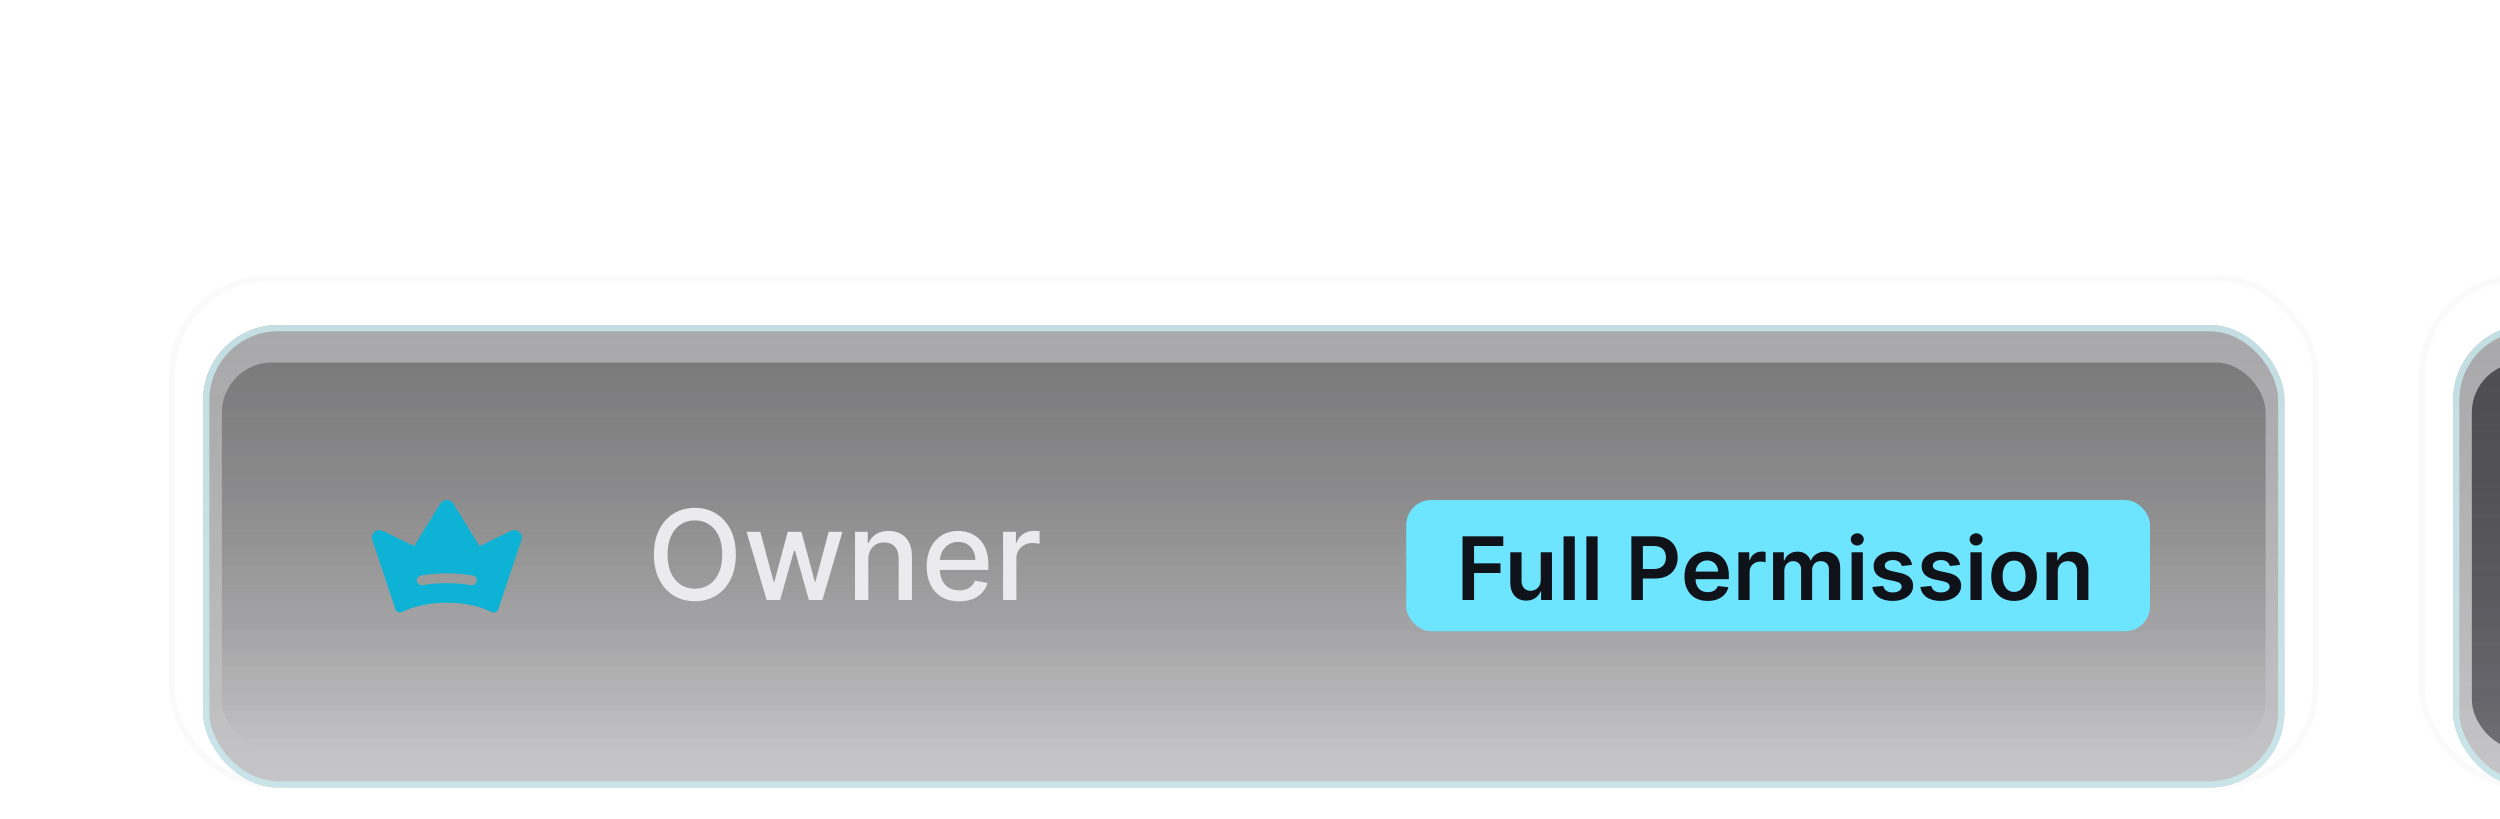 <svg width="400" height="131" viewBox="0 0 400 131" fill="none" xmlns="http://www.w3.org/2000/svg">
<g clip-path="url(#clip0_2335_4196)" filter="url(#filter0_d_2335_4196)">
<g filter="url(#filter1_bii_2335_4196)">
<rect x="27.5" y="36.5" width="343" height="81" rx="15.5" stroke="#D6D6D6" stroke-opacity="0.12"/>
<g filter="url(#filter2_bii_2335_4196)">
<rect x="32.5" y="40" width="333" height="74" rx="12" fill="#11121B" fill-opacity="0.24"/>
<rect x="32.5" y="40" width="333" height="74" rx="12" fill="url(#paint0_linear_2335_4196)" fill-opacity="0.2"/>
<rect x="33" y="40.5" width="332" height="73" rx="11.5" stroke="#CAECF1" stroke-opacity="0.8"/>
<rect x="35.5" y="46" width="327" height="62" rx="8" fill="url(#paint1_linear_2335_4196)" fill-opacity="0.4"/>
<path d="M117.733 76.727C117.733 78.28 117.449 79.615 116.881 80.733C116.313 81.846 115.534 82.703 114.544 83.304C113.559 83.901 112.439 84.199 111.185 84.199C109.925 84.199 108.801 83.901 107.811 83.304C106.826 82.703 106.05 81.843 105.482 80.726C104.913 79.608 104.629 78.276 104.629 76.727C104.629 75.174 104.913 73.841 105.482 72.729C106.05 71.611 106.826 70.754 107.811 70.158C108.801 69.556 109.925 69.256 111.185 69.256C112.439 69.256 113.559 69.556 114.544 70.158C115.534 70.754 116.313 71.611 116.881 72.729C117.449 73.841 117.733 75.174 117.733 76.727ZM115.56 76.727C115.56 75.544 115.368 74.547 114.984 73.737C114.606 72.923 114.085 72.307 113.422 71.891C112.764 71.469 112.018 71.258 111.185 71.258C110.347 71.258 109.598 71.469 108.94 71.891C108.282 72.307 107.761 72.923 107.378 73.737C106.999 74.547 106.81 75.544 106.81 76.727C106.81 77.911 106.999 78.91 107.378 79.724C107.761 80.534 108.282 81.15 108.94 81.571C109.598 81.988 110.347 82.196 111.185 82.196C112.018 82.196 112.764 81.988 113.422 81.571C114.085 81.15 114.606 80.534 114.984 79.724C115.368 78.91 115.56 77.911 115.56 76.727ZM122.664 84L119.453 73.091H121.648L123.786 81.102H123.892L126.037 73.091H128.232L130.363 81.067H130.469L132.593 73.091H134.787L131.584 84H129.418L127.202 76.124H127.039L124.823 84H122.664ZM138.926 77.523V84H136.803V73.091H138.841V74.867H138.976C139.227 74.289 139.62 73.825 140.155 73.474C140.695 73.124 141.374 72.949 142.193 72.949C142.937 72.949 143.588 73.105 144.146 73.418C144.705 73.725 145.138 74.185 145.446 74.796C145.754 75.406 145.908 76.162 145.908 77.061V84H143.784V77.317C143.784 76.526 143.578 75.908 143.166 75.463C142.754 75.013 142.188 74.788 141.469 74.788C140.976 74.788 140.538 74.895 140.155 75.108C139.776 75.321 139.475 75.633 139.253 76.046C139.035 76.453 138.926 76.945 138.926 77.523ZM153.457 84.22C152.383 84.22 151.457 83.99 150.68 83.531C149.909 83.067 149.312 82.416 148.891 81.578C148.474 80.735 148.266 79.748 148.266 78.617C148.266 77.499 148.474 76.514 148.891 75.662C149.312 74.81 149.899 74.144 150.652 73.666C151.41 73.188 152.295 72.949 153.308 72.949C153.924 72.949 154.52 73.051 155.098 73.254C155.676 73.458 156.194 73.778 156.653 74.213C157.113 74.649 157.475 75.215 157.74 75.91C158.005 76.602 158.138 77.442 158.138 78.432V79.185H149.466V77.594H156.057C156.057 77.035 155.943 76.54 155.716 76.109C155.489 75.674 155.169 75.331 154.757 75.079C154.35 74.829 153.872 74.703 153.322 74.703C152.726 74.703 152.205 74.85 151.76 75.144C151.32 75.432 150.979 75.811 150.737 76.28C150.5 76.744 150.382 77.248 150.382 77.793V79.035C150.382 79.765 150.51 80.385 150.766 80.896C151.026 81.408 151.388 81.798 151.852 82.068C152.316 82.333 152.858 82.466 153.479 82.466C153.881 82.466 154.248 82.409 154.58 82.296C154.911 82.177 155.197 82.002 155.439 81.77C155.68 81.538 155.865 81.251 155.993 80.91L158.003 81.273C157.842 81.865 157.553 82.383 157.136 82.828C156.724 83.269 156.206 83.612 155.581 83.858C154.961 84.099 154.253 84.22 153.457 84.22ZM160.494 84V73.091H162.547V74.824H162.66C162.859 74.237 163.209 73.775 163.711 73.439C164.218 73.098 164.791 72.928 165.43 72.928C165.563 72.928 165.719 72.932 165.899 72.942C166.083 72.951 166.228 72.963 166.332 72.977V75.008C166.247 74.985 166.095 74.959 165.877 74.93C165.66 74.897 165.442 74.881 165.224 74.881C164.722 74.881 164.275 74.987 163.882 75.2C163.493 75.409 163.186 75.7 162.958 76.074C162.731 76.443 162.618 76.865 162.618 77.338V84H160.494Z" fill="#EBEAEE"/>
<g clip-path="url(#clip1_2335_4196)">
<path d="M83.082 73.105C82.902 72.951 82.679 72.853 82.441 72.824C82.204 72.794 81.963 72.834 81.748 72.939L76.727 75.385L72.535 68.573C72.427 68.398 72.275 68.254 72.094 68.153C71.912 68.053 71.707 68 71.498 68C71.289 68 71.084 68.053 70.903 68.153C70.721 68.254 70.569 68.398 70.461 68.573L66.269 75.388L61.25 72.942C61.036 72.838 60.796 72.798 60.559 72.828C60.322 72.857 60.1 72.954 59.919 73.106C59.739 73.259 59.608 73.46 59.544 73.685C59.48 73.91 59.486 74.148 59.56 74.37L63.26 85.46C63.297 85.571 63.359 85.673 63.442 85.758C63.525 85.842 63.626 85.908 63.738 85.949C63.85 85.99 63.971 86.007 64.09 85.996C64.209 85.986 64.325 85.95 64.428 85.89C64.453 85.876 67.01 84.434 71.498 84.434C75.986 84.434 78.543 85.876 78.566 85.889C78.669 85.95 78.785 85.986 78.905 85.997C79.024 86.007 79.145 85.992 79.257 85.95C79.37 85.909 79.472 85.843 79.555 85.758C79.638 85.674 79.7 85.572 79.737 85.46L83.437 74.373C83.513 74.151 83.52 73.912 83.457 73.686C83.394 73.46 83.263 73.258 83.082 73.105ZM76.282 80.991C76.249 81.172 76.153 81.336 76.009 81.454C75.865 81.573 75.683 81.638 75.495 81.638C75.448 81.638 75.401 81.634 75.355 81.626C72.8 81.197 70.188 81.197 67.633 81.626C67.529 81.644 67.423 81.641 67.321 81.619C67.218 81.597 67.121 81.555 67.035 81.496C66.861 81.377 66.743 81.195 66.706 80.991C66.669 80.787 66.717 80.576 66.838 80.406C66.96 80.236 67.146 80.12 67.355 80.084C70.094 79.624 72.894 79.624 75.633 80.084C75.737 80.102 75.836 80.139 75.925 80.194C76.014 80.249 76.092 80.321 76.152 80.405C76.213 80.489 76.256 80.584 76.279 80.685C76.302 80.785 76.304 80.889 76.286 80.991H76.282Z" fill="#0DB2D4"/>
</g>
<rect x="225" y="68" width="119" height="21" rx="4" fill="#6EE5FE"/>
<path d="M234.004 84V73.818H240.527V75.364H235.849V78.129H240.08V79.675H235.849V84H234.004ZM246.517 80.788V76.364H248.316V84H246.571V82.643H246.492C246.319 83.07 246.036 83.42 245.642 83.692C245.25 83.963 244.768 84.099 244.195 84.099C243.694 84.099 243.252 83.988 242.867 83.766C242.486 83.541 242.188 83.215 241.972 82.787C241.757 82.356 241.649 81.836 241.649 81.226V76.364H243.449V80.947C243.449 81.431 243.582 81.816 243.847 82.101C244.112 82.386 244.46 82.528 244.891 82.528C245.156 82.528 245.413 82.464 245.661 82.335C245.91 82.205 246.114 82.013 246.273 81.758C246.435 81.499 246.517 81.176 246.517 80.788ZM251.967 73.818V84H250.167V73.818H251.967ZM255.617 73.818V84H253.817V73.818H255.617ZM261.02 84V73.818H264.838C265.62 73.818 266.277 73.964 266.807 74.256C267.34 74.547 267.743 74.948 268.015 75.459C268.29 75.966 268.428 76.543 268.428 77.189C268.428 77.842 268.29 78.422 268.015 78.929C267.74 79.436 267.334 79.835 266.797 80.127C266.26 80.415 265.599 80.56 264.813 80.56H262.283V79.043H264.565C265.022 79.043 265.397 78.964 265.688 78.805C265.98 78.646 266.195 78.427 266.335 78.148C266.477 77.87 266.548 77.55 266.548 77.189C266.548 76.828 266.477 76.51 266.335 76.234C266.195 75.959 265.978 75.746 265.683 75.593C265.392 75.437 265.015 75.359 264.555 75.359H262.864V84H261.02ZM273.221 84.149C272.456 84.149 271.795 83.99 271.238 83.672C270.684 83.35 270.258 82.896 269.96 82.31C269.662 81.72 269.513 81.025 269.513 80.227C269.513 79.441 269.662 78.752 269.96 78.158C270.262 77.562 270.683 77.098 271.223 76.766C271.763 76.432 272.398 76.264 273.127 76.264C273.598 76.264 274.042 76.34 274.459 76.493C274.88 76.642 275.251 76.874 275.573 77.189C275.898 77.504 276.153 77.905 276.339 78.392C276.524 78.876 276.617 79.453 276.617 80.122V80.674H270.358V79.461H274.892C274.889 79.116 274.814 78.81 274.668 78.541C274.522 78.269 274.318 78.056 274.057 77.9C273.798 77.744 273.497 77.666 273.152 77.666C272.784 77.666 272.461 77.756 272.182 77.935C271.904 78.11 271.687 78.342 271.531 78.631C271.379 78.916 271.301 79.229 271.297 79.57V80.629C271.297 81.073 271.379 81.454 271.541 81.773C271.703 82.088 271.93 82.329 272.222 82.499C272.514 82.664 272.855 82.747 273.246 82.747C273.508 82.747 273.745 82.711 273.957 82.638C274.169 82.562 274.353 82.451 274.509 82.305C274.665 82.159 274.782 81.978 274.862 81.763L276.542 81.952C276.436 82.396 276.234 82.784 275.936 83.115C275.641 83.443 275.263 83.698 274.802 83.881C274.342 84.06 273.815 84.149 273.221 84.149ZM278.14 84V76.364H279.885V77.636H279.964C280.103 77.195 280.342 76.856 280.68 76.617C281.021 76.375 281.411 76.254 281.848 76.254C281.948 76.254 282.059 76.259 282.181 76.269C282.307 76.276 282.412 76.287 282.495 76.304V77.96C282.418 77.933 282.297 77.91 282.132 77.89C281.969 77.867 281.812 77.855 281.659 77.855C281.331 77.855 281.036 77.926 280.775 78.069C280.516 78.208 280.312 78.402 280.163 78.651C280.014 78.899 279.939 79.186 279.939 79.511V84H278.14ZM283.69 84V76.364H285.411V77.661H285.5C285.659 77.224 285.923 76.882 286.29 76.637C286.658 76.388 287.098 76.264 287.608 76.264C288.125 76.264 288.561 76.39 288.915 76.642C289.273 76.891 289.525 77.23 289.671 77.661H289.751C289.92 77.237 290.205 76.899 290.606 76.647C291.01 76.392 291.489 76.264 292.043 76.264C292.745 76.264 293.319 76.486 293.763 76.93C294.207 77.374 294.429 78.022 294.429 78.874V84H292.624V79.153C292.624 78.679 292.498 78.332 292.246 78.114C291.995 77.892 291.686 77.781 291.322 77.781C290.888 77.781 290.548 77.916 290.303 78.188C290.061 78.457 289.94 78.806 289.94 79.237V84H288.175V79.078C288.175 78.684 288.055 78.369 287.817 78.133C287.581 77.898 287.273 77.781 286.892 77.781C286.634 77.781 286.398 77.847 286.186 77.979C285.974 78.109 285.805 78.293 285.679 78.531C285.553 78.767 285.49 79.042 285.49 79.356V84H283.69ZM296.255 84V76.364H298.055V84H296.255ZM297.16 75.28C296.875 75.28 296.629 75.185 296.424 74.996C296.218 74.804 296.116 74.574 296.116 74.305C296.116 74.034 296.218 73.803 296.424 73.614C296.629 73.422 296.875 73.326 297.16 73.326C297.448 73.326 297.693 73.422 297.895 73.614C298.101 73.803 298.204 74.034 298.204 74.305C298.204 74.574 298.101 74.804 297.895 74.996C297.693 75.185 297.448 75.28 297.16 75.28ZM305.941 78.382L304.3 78.561C304.254 78.395 304.172 78.24 304.056 78.094C303.944 77.948 303.791 77.83 303.599 77.741C303.407 77.651 303.172 77.606 302.893 77.606C302.519 77.606 302.204 77.688 301.949 77.85C301.697 78.013 301.572 78.223 301.576 78.481C301.572 78.704 301.654 78.884 301.819 79.023C301.988 79.163 302.267 79.277 302.654 79.367L303.957 79.645C304.68 79.801 305.217 80.048 305.568 80.386C305.922 80.724 306.101 81.166 306.105 81.713C306.101 82.194 305.961 82.618 305.682 82.986C305.407 83.35 305.024 83.635 304.534 83.841C304.043 84.046 303.48 84.149 302.843 84.149C301.909 84.149 301.156 83.954 300.586 83.562C300.016 83.168 299.676 82.62 299.567 81.917L301.322 81.748C301.402 82.093 301.571 82.353 301.829 82.528C302.088 82.704 302.424 82.792 302.838 82.792C303.266 82.792 303.609 82.704 303.868 82.528C304.129 82.353 304.26 82.136 304.26 81.877C304.26 81.658 304.176 81.478 304.007 81.335C303.841 81.193 303.583 81.083 303.231 81.007L301.929 80.734C301.196 80.581 300.654 80.324 300.303 79.963C299.952 79.599 299.778 79.138 299.781 78.581C299.778 78.11 299.905 77.703 300.164 77.358C300.426 77.01 300.788 76.742 301.252 76.553C301.72 76.36 302.258 76.264 302.868 76.264C303.763 76.264 304.467 76.455 304.981 76.836C305.498 77.217 305.818 77.733 305.941 78.382ZM313.624 78.382L311.984 78.561C311.937 78.395 311.856 78.24 311.74 78.094C311.627 77.948 311.475 77.83 311.283 77.741C311.09 77.651 310.855 77.606 310.577 77.606C310.202 77.606 309.887 77.688 309.632 77.85C309.38 78.013 309.256 78.223 309.259 78.481C309.256 78.704 309.337 78.884 309.503 79.023C309.672 79.163 309.95 79.277 310.338 79.367L311.641 79.645C312.363 79.801 312.9 80.048 313.251 80.386C313.606 80.724 313.785 81.166 313.788 81.713C313.785 82.194 313.644 82.618 313.366 82.986C313.091 83.35 312.708 83.635 312.217 83.841C311.727 84.046 311.163 84.149 310.527 84.149C309.592 84.149 308.84 83.954 308.27 83.562C307.7 83.168 307.36 82.62 307.251 81.917L309.006 81.748C309.085 82.093 309.254 82.353 309.513 82.528C309.771 82.704 310.108 82.792 310.522 82.792C310.95 82.792 311.293 82.704 311.551 82.528C311.813 82.353 311.944 82.136 311.944 81.877C311.944 81.658 311.859 81.478 311.69 81.335C311.525 81.193 311.266 81.083 310.915 81.007L309.612 80.734C308.88 80.581 308.338 80.324 307.987 79.963C307.635 79.599 307.461 79.138 307.464 78.581C307.461 78.11 307.589 77.703 307.847 77.358C308.109 77.01 308.472 76.742 308.936 76.553C309.403 76.36 309.942 76.264 310.552 76.264C311.447 76.264 312.151 76.455 312.665 76.836C313.182 77.217 313.502 77.733 313.624 78.382ZM315.272 84V76.364H317.072V84H315.272ZM316.177 75.28C315.892 75.28 315.647 75.185 315.441 74.996C315.236 74.804 315.133 74.574 315.133 74.305C315.133 74.034 315.236 73.803 315.441 73.614C315.647 73.422 315.892 73.326 316.177 73.326C316.466 73.326 316.711 73.422 316.913 73.614C317.118 73.803 317.221 74.034 317.221 74.305C317.221 74.574 317.118 74.804 316.913 74.996C316.711 75.185 316.466 75.28 316.177 75.28ZM322.254 84.149C321.508 84.149 320.862 83.985 320.315 83.657C319.768 83.329 319.344 82.87 319.042 82.28C318.744 81.69 318.595 81.001 318.595 80.212C318.595 79.423 318.744 78.732 319.042 78.138C319.344 77.545 319.768 77.085 320.315 76.756C320.862 76.428 321.508 76.264 322.254 76.264C322.999 76.264 323.646 76.428 324.193 76.756C324.74 77.085 325.162 77.545 325.46 78.138C325.762 78.732 325.913 79.423 325.913 80.212C325.913 81.001 325.762 81.69 325.46 82.28C325.162 82.87 324.74 83.329 324.193 83.657C323.646 83.985 322.999 84.149 322.254 84.149ZM322.264 82.707C322.668 82.707 323.006 82.596 323.278 82.374C323.55 82.149 323.752 81.847 323.884 81.469C324.02 81.092 324.088 80.671 324.088 80.207C324.088 79.739 324.02 79.317 323.884 78.939C323.752 78.558 323.55 78.254 323.278 78.029C323.006 77.804 322.668 77.691 322.264 77.691C321.849 77.691 321.505 77.804 321.23 78.029C320.958 78.254 320.754 78.558 320.618 78.939C320.485 79.317 320.419 79.739 320.419 80.207C320.419 80.671 320.485 81.092 320.618 81.469C320.754 81.847 320.958 82.149 321.23 82.374C321.505 82.596 321.849 82.707 322.264 82.707ZM329.24 79.526V84H327.44V76.364H329.161V77.661H329.25C329.426 77.234 329.706 76.894 330.09 76.642C330.478 76.39 330.957 76.264 331.527 76.264C332.054 76.264 332.513 76.377 332.904 76.602C333.299 76.828 333.603 77.154 333.819 77.582C334.038 78.009 334.145 78.528 334.142 79.138V84H332.342V79.416C332.342 78.906 332.21 78.506 331.945 78.218C331.683 77.93 331.32 77.785 330.856 77.785C330.541 77.785 330.261 77.855 330.016 77.994C329.774 78.13 329.583 78.327 329.444 78.586C329.308 78.844 329.24 79.158 329.24 79.526Z" fill="#10121A"/>
</g>
</g>
<g filter="url(#filter3_bii_2335_4196)">
<rect x="387.5" y="36.5" width="343" height="81" rx="15.5" stroke="#D6D6D6" stroke-opacity="0.12"/>
<g filter="url(#filter4_bii_2335_4196)">
<rect x="392.5" y="40" width="333" height="74" rx="12" fill="#11121B" fill-opacity="0.24"/>
<rect x="392.5" y="40" width="333" height="74" rx="12" fill="url(#paint2_linear_2335_4196)" fill-opacity="0.2"/>
<rect x="393" y="40.5" width="332" height="73" rx="11.5" stroke="#CAECF1" stroke-opacity="0.8"/>
<rect x="395.5" y="46" width="327" height="62" rx="8" fill="#11121B" fill-opacity="0.48"/>
<rect x="395.5" y="46" width="327" height="62" rx="8" fill="url(#paint3_linear_2335_4196)" fill-opacity="0.4"/>
</g>
</g>
</g>
<defs>
<filter id="filter0_d_2335_4196" x="-4" y="0" width="408" height="139" filterUnits="userSpaceOnUse" color-interpolation-filters="sRGB">
<feFlood flood-opacity="0" result="BackgroundImageFix"/>
<feColorMatrix in="SourceAlpha" type="matrix" values="0 0 0 0 0 0 0 0 0 0 0 0 0 0 0 0 0 0 127 0" result="hardAlpha"/>
<feOffset dy="4"/>
<feGaussianBlur stdDeviation="2"/>
<feComposite in2="hardAlpha" operator="out"/>
<feColorMatrix type="matrix" values="0 0 0 0 0 0 0 0 0 0 0 0 0 0 0 0 0 0 0.25 0"/>
<feBlend mode="normal" in2="BackgroundImageFix" result="effect1_dropShadow_2335_4196"/>
<feBlend mode="normal" in="SourceGraphic" in2="effect1_dropShadow_2335_4196" result="shape"/>
</filter>
<filter id="filter1_bii_2335_4196" x="-59" y="-50" width="516" height="254" filterUnits="userSpaceOnUse" color-interpolation-filters="sRGB">
<feFlood flood-opacity="0" result="BackgroundImageFix"/>
<feGaussianBlur in="BackgroundImageFix" stdDeviation="43"/>
<feComposite in2="SourceAlpha" operator="in" result="effect1_backgroundBlur_2335_4196"/>
<feBlend mode="normal" in="SourceGraphic" in2="effect1_backgroundBlur_2335_4196" result="shape"/>
<feColorMatrix in="SourceAlpha" type="matrix" values="0 0 0 0 0 0 0 0 0 0 0 0 0 0 0 0 0 0 127 0" result="hardAlpha"/>
<feOffset dy="4"/>
<feGaussianBlur stdDeviation="2"/>
<feComposite in2="hardAlpha" operator="arithmetic" k2="-1" k3="1"/>
<feColorMatrix type="matrix" values="0 0 0 0 1 0 0 0 0 1 0 0 0 0 1 0 0 0 0.15 0"/>
<feBlend mode="normal" in2="shape" result="effect2_innerShadow_2335_4196"/>
<feColorMatrix in="SourceAlpha" type="matrix" values="0 0 0 0 0 0 0 0 0 0 0 0 0 0 0 0 0 0 127 0" result="hardAlpha"/>
<feOffset/>
<feGaussianBlur stdDeviation="34"/>
<feComposite in2="hardAlpha" operator="arithmetic" k2="-1" k3="1"/>
<feColorMatrix type="matrix" values="0 0 0 0 1 0 0 0 0 1 0 0 0 0 1 0 0 0 0.05 0"/>
<feBlend mode="normal" in2="effect2_innerShadow_2335_4196" result="effect3_innerShadow_2335_4196"/>
</filter>
<filter id="filter2_bii_2335_4196" x="-53.5" y="-46" width="505" height="246" filterUnits="userSpaceOnUse" color-interpolation-filters="sRGB">
<feFlood flood-opacity="0" result="BackgroundImageFix"/>
<feGaussianBlur in="BackgroundImageFix" stdDeviation="43"/>
<feComposite in2="SourceAlpha" operator="in" result="effect1_backgroundBlur_2335_4196"/>
<feBlend mode="normal" in="SourceGraphic" in2="effect1_backgroundBlur_2335_4196" result="shape"/>
<feColorMatrix in="SourceAlpha" type="matrix" values="0 0 0 0 0 0 0 0 0 0 0 0 0 0 0 0 0 0 127 0" result="hardAlpha"/>
<feOffset dy="4"/>
<feGaussianBlur stdDeviation="2"/>
<feComposite in2="hardAlpha" operator="arithmetic" k2="-1" k3="1"/>
<feColorMatrix type="matrix" values="0 0 0 0 1 0 0 0 0 1 0 0 0 0 1 0 0 0 0.15 0"/>
<feBlend mode="normal" in2="shape" result="effect2_innerShadow_2335_4196"/>
<feColorMatrix in="SourceAlpha" type="matrix" values="0 0 0 0 0 0 0 0 0 0 0 0 0 0 0 0 0 0 127 0" result="hardAlpha"/>
<feOffset/>
<feGaussianBlur stdDeviation="34"/>
<feComposite in2="hardAlpha" operator="arithmetic" k2="-1" k3="1"/>
<feColorMatrix type="matrix" values="0 0 0 0 1 0 0 0 0 1 0 0 0 0 1 0 0 0 0.05 0"/>
<feBlend mode="normal" in2="effect2_innerShadow_2335_4196" result="effect3_innerShadow_2335_4196"/>
</filter>
<filter id="filter3_bii_2335_4196" x="301" y="-50" width="516" height="254" filterUnits="userSpaceOnUse" color-interpolation-filters="sRGB">
<feFlood flood-opacity="0" result="BackgroundImageFix"/>
<feGaussianBlur in="BackgroundImageFix" stdDeviation="43"/>
<feComposite in2="SourceAlpha" operator="in" result="effect1_backgroundBlur_2335_4196"/>
<feBlend mode="normal" in="SourceGraphic" in2="effect1_backgroundBlur_2335_4196" result="shape"/>
<feColorMatrix in="SourceAlpha" type="matrix" values="0 0 0 0 0 0 0 0 0 0 0 0 0 0 0 0 0 0 127 0" result="hardAlpha"/>
<feOffset dy="4"/>
<feGaussianBlur stdDeviation="2"/>
<feComposite in2="hardAlpha" operator="arithmetic" k2="-1" k3="1"/>
<feColorMatrix type="matrix" values="0 0 0 0 1 0 0 0 0 1 0 0 0 0 1 0 0 0 0.15 0"/>
<feBlend mode="normal" in2="shape" result="effect2_innerShadow_2335_4196"/>
<feColorMatrix in="SourceAlpha" type="matrix" values="0 0 0 0 0 0 0 0 0 0 0 0 0 0 0 0 0 0 127 0" result="hardAlpha"/>
<feOffset/>
<feGaussianBlur stdDeviation="34"/>
<feComposite in2="hardAlpha" operator="arithmetic" k2="-1" k3="1"/>
<feColorMatrix type="matrix" values="0 0 0 0 1 0 0 0 0 1 0 0 0 0 1 0 0 0 0.05 0"/>
<feBlend mode="normal" in2="effect2_innerShadow_2335_4196" result="effect3_innerShadow_2335_4196"/>
</filter>
<filter id="filter4_bii_2335_4196" x="306.5" y="-46" width="505" height="246" filterUnits="userSpaceOnUse" color-interpolation-filters="sRGB">
<feFlood flood-opacity="0" result="BackgroundImageFix"/>
<feGaussianBlur in="BackgroundImageFix" stdDeviation="43"/>
<feComposite in2="SourceAlpha" operator="in" result="effect1_backgroundBlur_2335_4196"/>
<feBlend mode="normal" in="SourceGraphic" in2="effect1_backgroundBlur_2335_4196" result="shape"/>
<feColorMatrix in="SourceAlpha" type="matrix" values="0 0 0 0 0 0 0 0 0 0 0 0 0 0 0 0 0 0 127 0" result="hardAlpha"/>
<feOffset dy="4"/>
<feGaussianBlur stdDeviation="2"/>
<feComposite in2="hardAlpha" operator="arithmetic" k2="-1" k3="1"/>
<feColorMatrix type="matrix" values="0 0 0 0 1 0 0 0 0 1 0 0 0 0 1 0 0 0 0.15 0"/>
<feBlend mode="normal" in2="shape" result="effect2_innerShadow_2335_4196"/>
<feColorMatrix in="SourceAlpha" type="matrix" values="0 0 0 0 0 0 0 0 0 0 0 0 0 0 0 0 0 0 127 0" result="hardAlpha"/>
<feOffset/>
<feGaussianBlur stdDeviation="34"/>
<feComposite in2="hardAlpha" operator="arithmetic" k2="-1" k3="1"/>
<feColorMatrix type="matrix" values="0 0 0 0 1 0 0 0 0 1 0 0 0 0 1 0 0 0 0.05 0"/>
<feBlend mode="normal" in2="effect2_innerShadow_2335_4196" result="effect3_innerShadow_2335_4196"/>
</filter>
<linearGradient id="paint0_linear_2335_4196" x1="199" y1="40" x2="199" y2="114" gradientUnits="userSpaceOnUse">
<stop stop-color="#343434"/>
<stop offset="1" stop-opacity="0"/>
</linearGradient>
<linearGradient id="paint1_linear_2335_4196" x1="199" y1="46" x2="199" y2="108" gradientUnits="userSpaceOnUse">
<stop stop-color="#343434"/>
<stop offset="1" stop-opacity="0"/>
</linearGradient>
<linearGradient id="paint2_linear_2335_4196" x1="559" y1="40" x2="559" y2="114" gradientUnits="userSpaceOnUse">
<stop stop-color="#343434"/>
<stop offset="1" stop-opacity="0"/>
</linearGradient>
<linearGradient id="paint3_linear_2335_4196" x1="559" y1="46" x2="559" y2="108" gradientUnits="userSpaceOnUse">
<stop stop-color="#343434"/>
<stop offset="1" stop-opacity="0"/>
</linearGradient>
<clipPath id="clip0_2335_4196">
<rect width="400" height="131" fill="white"/>
</clipPath>
<clipPath id="clip1_2335_4196">
<rect width="24" height="24" fill="white" transform="translate(59.5 65)"/>
</clipPath>
</defs>
</svg>
